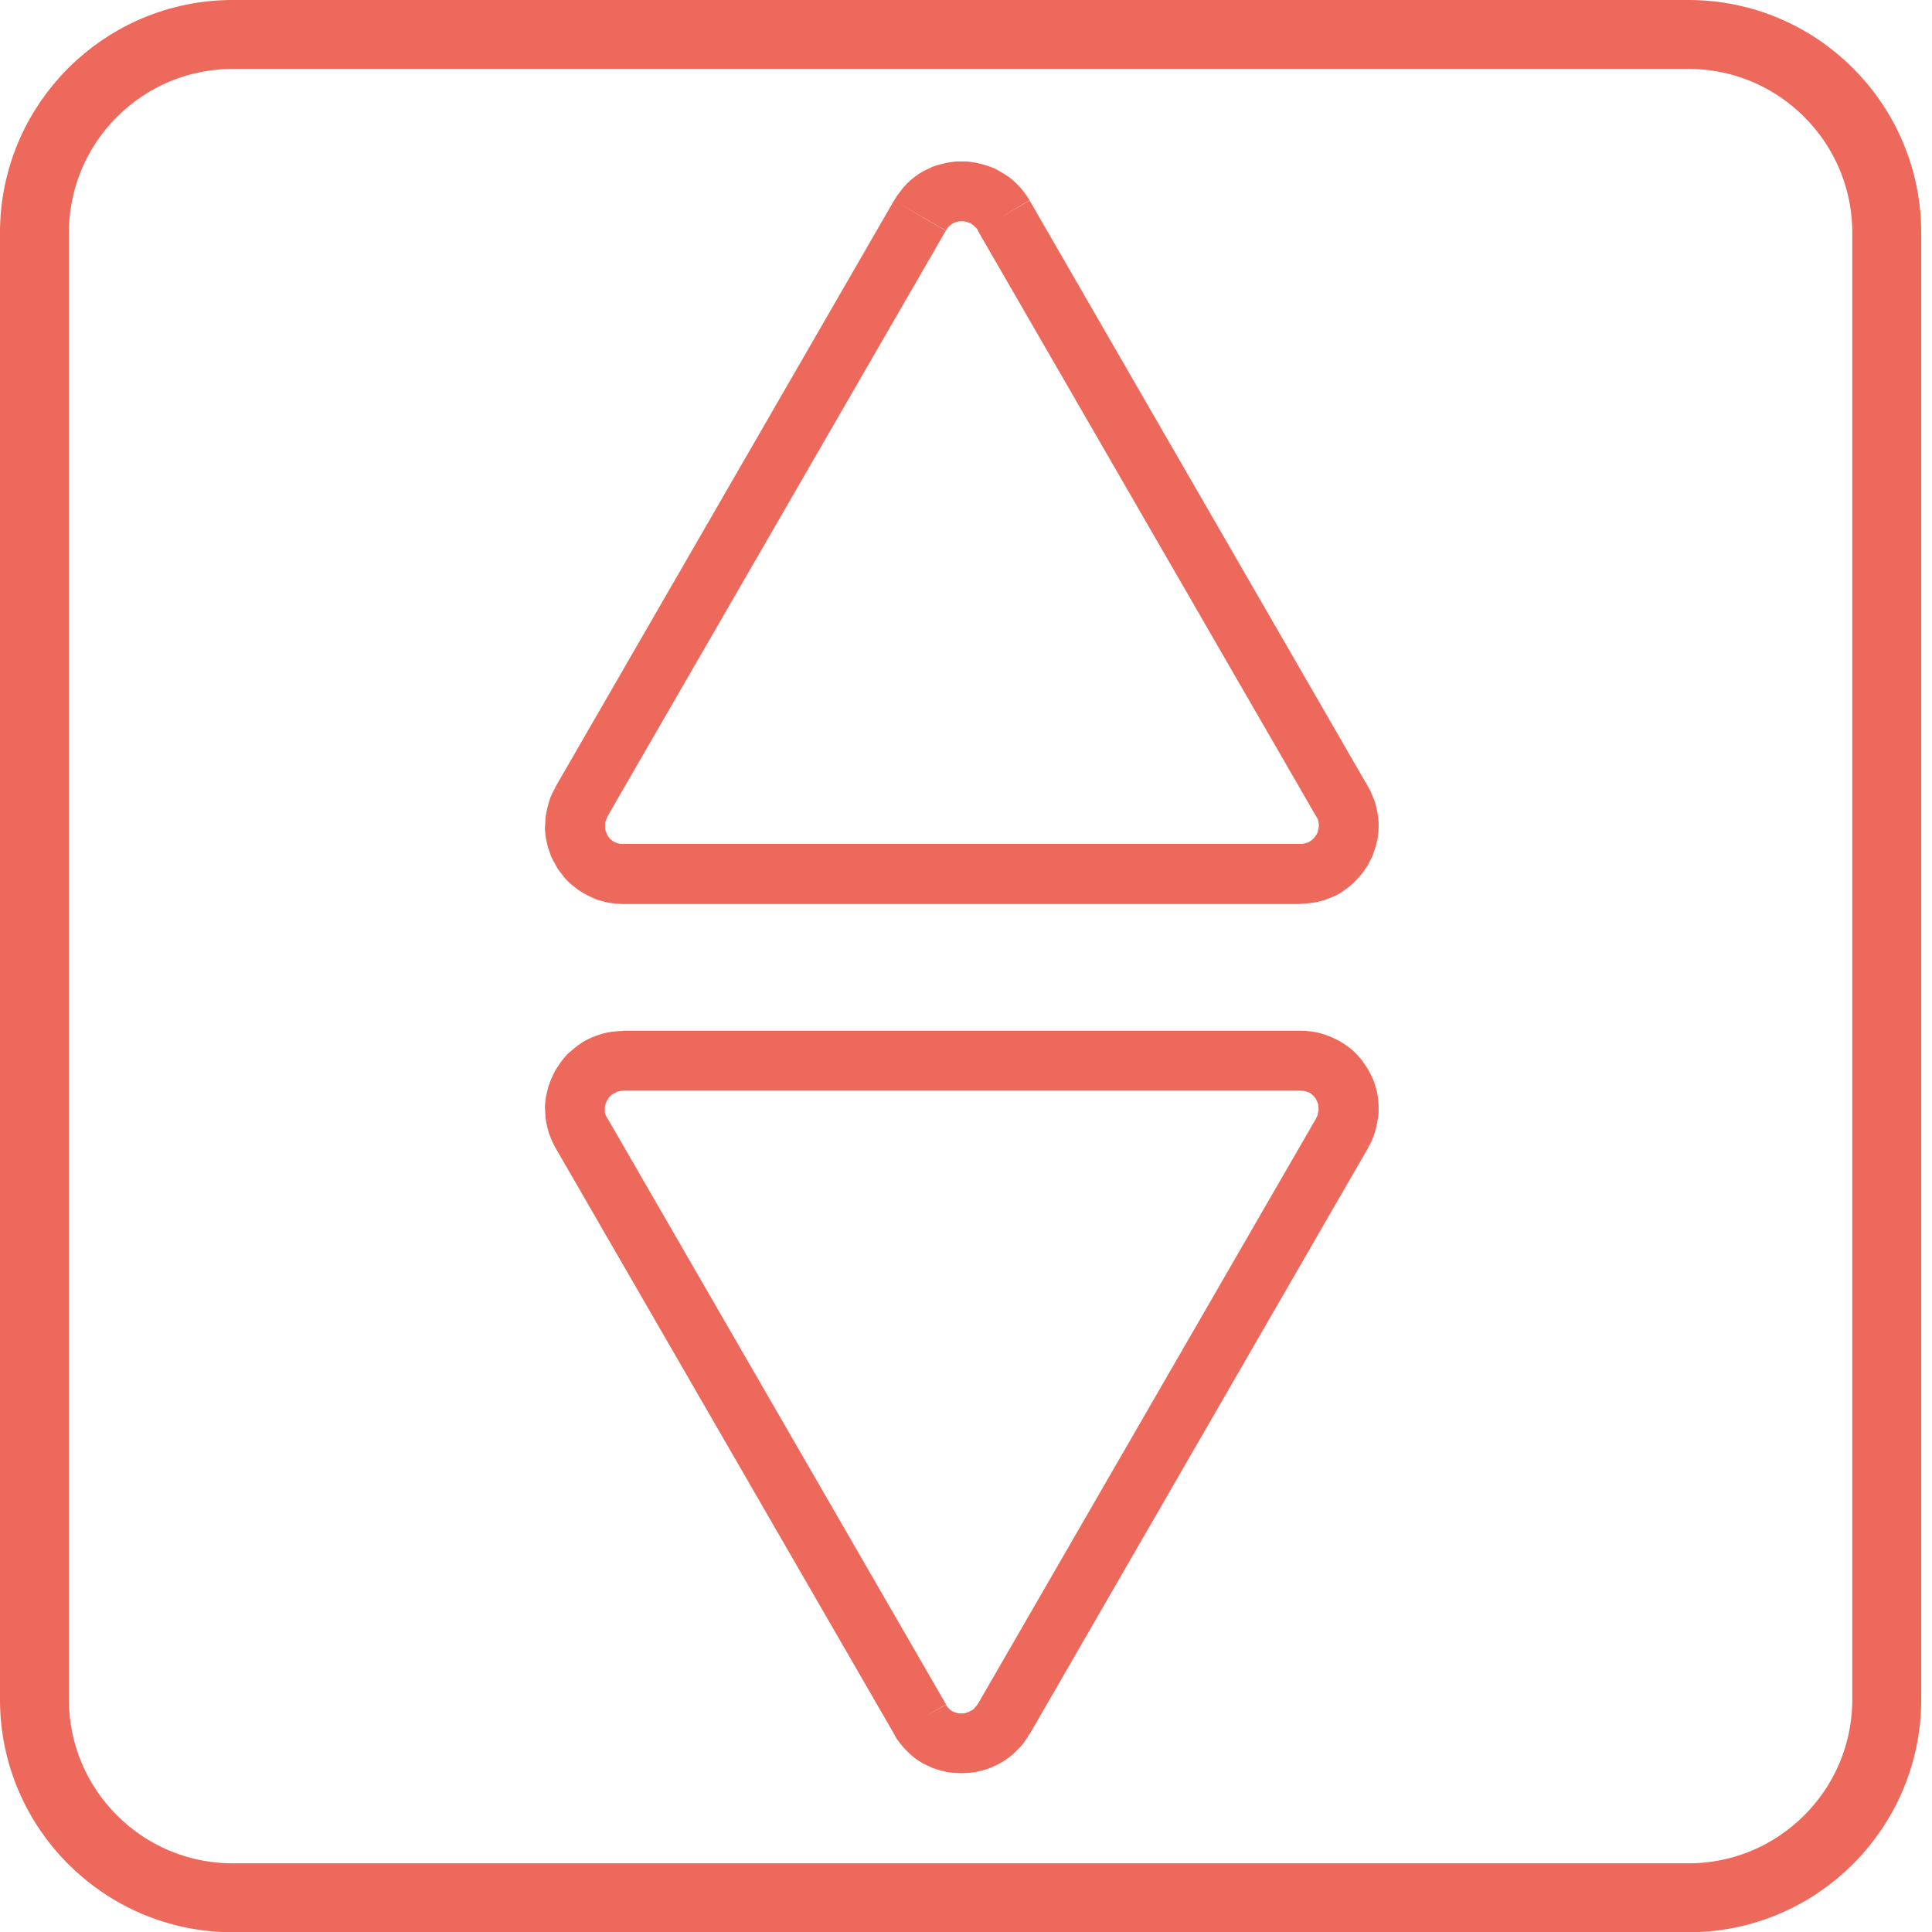 <?xml version="1.0" encoding="UTF-8"?>
<svg xmlns="http://www.w3.org/2000/svg" xmlns:xlink="http://www.w3.org/1999/xlink" width="28px" height="28px" viewBox="0 0 28 28" version="1.1">
<g id="surface1">
<path style="fill:none;stroke-width:10.86;stroke-linecap:butt;stroke-linejoin:miter;stroke:rgb(92.941%,41.176%,36.078%);stroke-opacity:1;stroke-miterlimit:22.926;" d="M 36.679 5.428 L 265.967 5.428 C 283.226 5.428 297.22 19.422 297.22 36.681 L 297.22 267.708 C 297.22 284.967 283.226 298.961 265.967 298.961 L 36.679 298.961 C 19.42 298.961 5.426 284.967 5.426 267.708 L 5.426 36.681 C 5.426 19.422 19.42 5.428 36.679 5.428 Z M 36.679 5.428 " transform="matrix(0.092,0,0,0.092,0,0)"/>
<path style=" stroke:none;fill-rule:nonzero;fill:rgb(92.941%,41.176%,36.078%);fill-opacity:1;" d="M 8.047 11.41 L 12.957 2.906 L 13.707 3.344 L 8.797 11.844 L 8.043 11.414 Z M 8.043 11.414 L 8.047 11.41 L 8.043 11.418 Z M 9.031 12.234 L 9.031 13.102 L 8.953 13.098 L 8.875 13.09 L 8.797 13.078 L 8.723 13.059 L 8.652 13.039 L 8.582 13.008 L 8.516 12.977 L 8.449 12.941 L 8.387 12.902 L 8.277 12.816 L 8.223 12.766 L 8.176 12.715 L 8.133 12.656 L 8.09 12.602 L 8.02 12.477 L 7.988 12.414 L 7.941 12.281 L 7.91 12.141 L 7.902 12.07 L 7.898 11.996 L 7.902 11.926 L 7.906 11.852 L 7.918 11.777 L 7.934 11.703 L 7.953 11.633 L 7.977 11.559 L 8.008 11.488 L 8.047 11.418 L 8.805 11.84 L 8.793 11.855 L 8.789 11.875 L 8.781 11.895 L 8.773 11.91 L 8.77 11.93 L 8.77 12.012 L 8.777 12.043 L 8.785 12.059 L 8.789 12.074 L 8.812 12.121 L 8.824 12.133 L 8.832 12.145 L 8.844 12.16 L 8.855 12.168 L 8.871 12.18 L 8.883 12.191 L 8.898 12.199 L 8.91 12.207 L 8.926 12.211 L 8.941 12.219 L 8.961 12.223 L 8.992 12.23 L 9.012 12.23 L 9.035 12.234 Z M 18.852 13.102 L 9.031 13.102 L 9.031 12.23 L 18.852 12.23 Z M 19.082 11.844 L 19.832 11.41 L 19.867 11.477 L 19.898 11.551 L 19.926 11.621 L 19.945 11.691 L 19.961 11.766 L 19.973 11.84 L 19.98 11.918 L 19.98 11.988 L 19.977 12.059 L 19.969 12.133 L 19.953 12.203 L 19.938 12.27 L 19.914 12.34 L 19.891 12.406 L 19.828 12.531 L 19.75 12.648 L 19.703 12.703 L 19.656 12.754 L 19.605 12.805 L 19.551 12.852 L 19.434 12.938 L 19.371 12.973 L 19.301 13.004 L 19.23 13.031 L 19.16 13.055 L 19.082 13.074 L 19.008 13.086 L 18.93 13.094 L 18.852 13.098 L 18.852 12.23 L 18.871 12.23 L 18.887 12.227 L 18.906 12.223 L 18.953 12.211 L 18.984 12.195 L 18.996 12.184 L 19.012 12.176 L 19.047 12.141 L 19.059 12.125 L 19.066 12.113 L 19.078 12.098 L 19.094 12.066 L 19.098 12.051 L 19.102 12.031 L 19.109 12.016 L 19.109 12 L 19.113 11.984 L 19.113 11.938 L 19.109 11.922 L 19.109 11.906 L 19.102 11.887 L 19.098 11.871 L 19.082 11.84 Z M 14.922 2.906 L 19.832 11.41 L 19.082 11.844 L 14.172 3.344 L 14.922 2.906 L 14.926 2.91 Z M 14.922 2.902 L 14.926 2.91 L 14.918 2.902 Z M 13.707 3.34 L 12.957 2.906 L 12.953 2.914 L 12.996 2.844 L 13.09 2.719 L 13.141 2.664 L 13.199 2.609 L 13.258 2.562 L 13.316 2.52 L 13.383 2.48 L 13.449 2.449 L 13.512 2.418 L 13.582 2.395 L 13.652 2.375 L 13.723 2.359 L 13.793 2.348 L 13.863 2.34 L 14.008 2.34 L 14.078 2.348 L 14.145 2.359 L 14.215 2.375 L 14.285 2.395 L 14.355 2.418 L 14.422 2.445 L 14.484 2.48 L 14.551 2.52 L 14.613 2.559 L 14.672 2.605 L 14.727 2.656 L 14.781 2.711 L 14.832 2.773 L 14.879 2.836 L 14.922 2.902 L 14.176 3.344 L 14.164 3.324 L 14.152 3.309 L 14.113 3.27 L 14.082 3.246 L 14.07 3.238 L 14.055 3.23 L 14.035 3.227 L 14.02 3.219 L 13.988 3.211 L 13.969 3.207 L 13.902 3.207 L 13.883 3.211 L 13.852 3.219 L 13.836 3.227 L 13.82 3.23 L 13.809 3.238 L 13.793 3.246 L 13.781 3.258 L 13.77 3.266 L 13.734 3.301 L 13.723 3.316 L 13.711 3.34 Z M 13.711 3.336 L 13.707 3.34 L 13.715 3.332 Z M 13.711 3.336 "/>
<path style=" stroke:none;fill-rule:nonzero;fill:rgb(92.941%,41.176%,36.078%);fill-opacity:1;" d="M 19.832 16.629 L 14.922 25.133 L 14.172 24.695 L 19.082 16.195 L 19.836 16.625 Z M 19.836 16.625 L 19.832 16.629 L 19.832 16.633 Z M 18.852 15.805 L 18.852 14.938 L 18.93 14.941 L 19.004 14.949 L 19.082 14.961 L 19.156 14.98 L 19.227 15.004 L 19.297 15.031 L 19.363 15.062 L 19.43 15.098 L 19.492 15.137 L 19.551 15.18 L 19.605 15.223 L 19.656 15.273 L 19.703 15.324 L 19.75 15.383 L 19.828 15.5 L 19.859 15.559 L 19.891 15.625 L 19.918 15.691 L 19.938 15.758 L 19.957 15.828 L 19.969 15.898 L 19.977 15.969 L 19.98 16.043 L 19.98 16.113 L 19.973 16.188 L 19.961 16.262 L 19.945 16.336 L 19.926 16.41 L 19.902 16.48 L 19.871 16.555 L 19.832 16.621 L 19.074 16.203 L 19.086 16.184 L 19.094 16.164 L 19.098 16.148 L 19.105 16.109 L 19.109 16.094 L 19.109 16.043 L 19.105 16.027 L 19.105 16.012 L 19.102 15.996 L 19.094 15.98 L 19.09 15.965 L 19.066 15.918 L 19.055 15.906 L 19.047 15.895 L 19.035 15.879 L 19.023 15.871 L 19.008 15.859 L 18.996 15.848 L 18.984 15.84 L 18.969 15.832 L 18.953 15.828 L 18.938 15.82 L 18.918 15.816 L 18.887 15.809 L 18.867 15.809 L 18.844 15.805 Z M 9.031 14.938 L 18.852 14.938 L 18.852 15.805 L 9.031 15.805 Z M 8.801 16.195 L 8.047 16.629 L 8.012 16.562 L 7.98 16.488 L 7.953 16.418 L 7.934 16.344 L 7.918 16.273 L 7.906 16.199 L 7.898 16.051 L 7.902 15.98 L 7.91 15.906 L 7.926 15.836 L 7.941 15.77 L 7.965 15.699 L 7.988 15.637 L 8.02 15.57 L 8.051 15.508 L 8.129 15.391 L 8.172 15.336 L 8.219 15.281 L 8.328 15.188 L 8.383 15.145 L 8.445 15.102 L 8.512 15.066 L 8.578 15.035 L 8.648 15.008 L 8.719 14.984 L 8.793 14.965 L 8.871 14.953 L 8.949 14.945 L 9.031 14.941 L 9.031 15.809 L 9.008 15.809 L 8.992 15.812 L 8.973 15.816 L 8.941 15.824 L 8.895 15.848 L 8.883 15.855 L 8.867 15.863 L 8.832 15.898 L 8.82 15.914 L 8.812 15.93 L 8.801 15.945 L 8.793 15.957 L 8.785 15.977 L 8.781 15.992 L 8.773 16.008 L 8.77 16.023 L 8.766 16.043 L 8.766 16.121 L 8.773 16.152 L 8.797 16.199 Z M 12.957 25.129 L 8.047 16.629 L 8.797 16.195 L 13.707 24.695 L 13.711 24.703 Z M 13.707 24.695 L 13.711 24.703 Z M 14.172 24.695 L 14.922 25.129 L 14.918 25.133 L 14.875 25.203 L 14.832 25.266 L 14.781 25.324 L 14.727 25.379 L 14.672 25.43 L 14.613 25.477 L 14.551 25.52 L 14.484 25.559 L 14.422 25.59 L 14.352 25.621 L 14.285 25.645 L 14.215 25.664 L 14.145 25.68 L 14.074 25.691 L 13.934 25.699 L 13.863 25.695 L 13.789 25.691 L 13.719 25.68 L 13.652 25.664 L 13.582 25.645 L 13.512 25.621 L 13.379 25.559 L 13.316 25.52 L 13.254 25.477 L 13.195 25.426 L 13.141 25.375 L 13.086 25.316 L 13.039 25.258 L 12.992 25.195 L 12.953 25.125 L 13.711 24.707 L 13.719 24.723 L 13.73 24.738 L 13.777 24.785 L 13.789 24.793 L 13.805 24.801 L 13.816 24.809 L 13.832 24.812 L 13.848 24.82 L 13.879 24.828 L 13.898 24.832 L 13.965 24.832 L 13.984 24.828 L 14.016 24.82 L 14.031 24.812 L 14.047 24.809 L 14.062 24.797 L 14.082 24.789 L 14.094 24.781 L 14.109 24.77 L 14.121 24.758 L 14.133 24.742 L 14.145 24.73 L 14.16 24.711 L 14.172 24.695 L 14.168 24.699 Z M 14.922 25.129 L 14.918 25.133 Z M 14.922 25.129 "/>
</g>
</svg>
